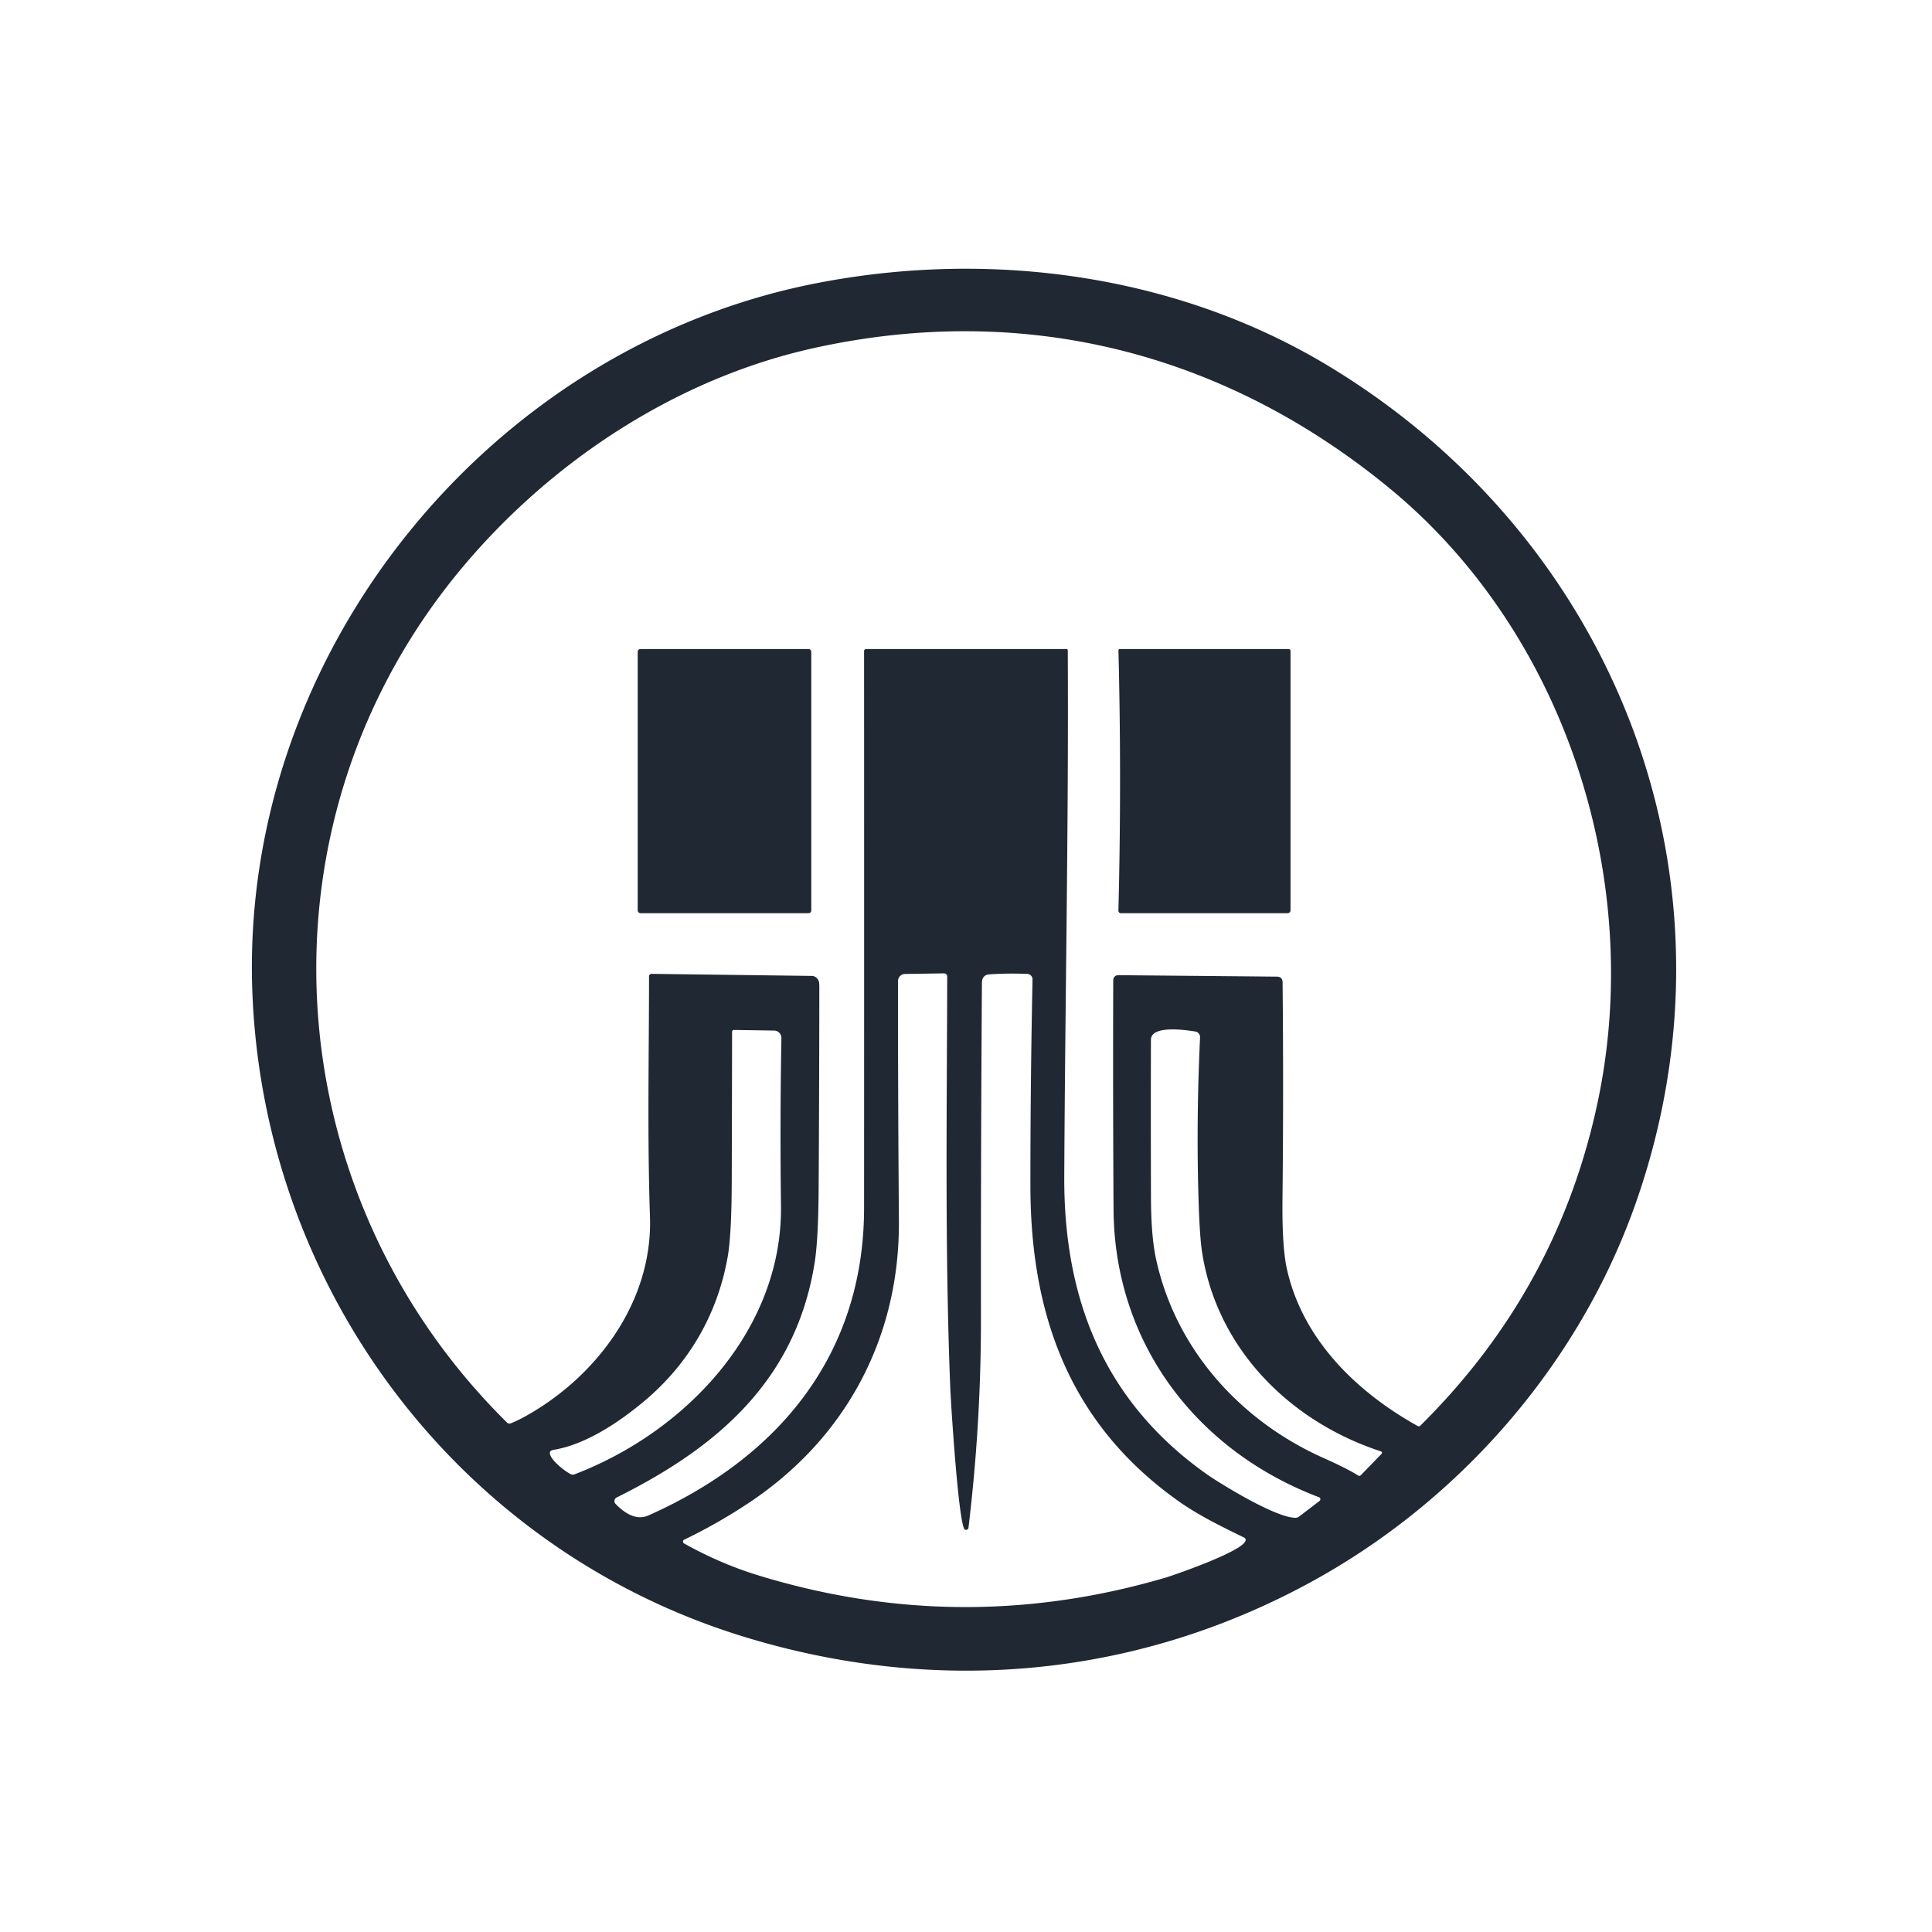 <?xml version="1.0" encoding="UTF-8" standalone="no"?>
<!DOCTYPE svg PUBLIC "-//W3C//DTD SVG 1.1//EN" "http://www.w3.org/Graphics/SVG/1.1/DTD/svg11.dtd">
<svg xmlns="http://www.w3.org/2000/svg" version="1.1" viewBox="0.00 0.00 512.00 512.00">
<path fill="#202833" d="
  M 196.46 433.54
  C 121.46 410.24 70.12 341.67 66.90 263.49
  C 63.20 173.94 129.14 91.90 216.75 74.98
  C 262.81 66.08 312.11 72.80 352.27 97.11
  C 428.66 143.36 463.57 233.69 433.40 319.10
  C 418.38 361.62 386.86 397.68 347.54 419.19
  C 300.75 444.79 247.64 449.44 196.46 433.54
  Z
  M 216.88 259.77
  Q 217.13 260.25 217.13 261.50
  Q 217.11 288.16 216.95 314.81
  Q 216.87 328.55 215.87 334.77
  C 210.87 365.86 190.05 383.62 163.44 396.84
  A 1.08 1.07 -35.3 0 0 163.14 398.56
  C 165.34 400.81 168.48 403.10 171.83 401.61
  C 206.26 386.31 228.97 359.05 228.99 320.09
  Q 229.02 246.19 228.99 172.52
  A 0.53 0.52 0.0 0 1 229.52 172.00
  L 282.64 172.00
  A 0.33 0.33 0.0 0 1 282.97 172.33
  C 283.22 218.82 282.26 265.28 282.04 311.76
  C 281.90 344.32 292.56 371.48 319.97 390.80
  C 322.55 392.62 337.81 402.21 343.31 402.23
  A 1.63 1.61 -63.4 0 0 344.30 401.89
  L 349.70 397.75
  A 0.56 0.55 -53.5 0 0 349.56 396.79
  C 316.88 384.39 295.32 355.75 295.10 320.49
  Q 294.92 290.59 295.02 259.74
  A 1.31 1.31 0.0 0 1 296.35 258.43
  L 338.38 258.82
  Q 339.89 258.84 339.90 260.34
  Q 340.18 289.58 339.87 317.68
  Q 339.73 330.36 341.03 336.24
  C 345.14 354.82 359.29 368.77 375.69 377.90
  Q 376.09 378.12 376.41 377.80
  Q 412.97 341.65 423.45 291.83
  C 435.87 232.81 414.58 167.44 368.16 129.33
  C 324.54 93.50 271.64 79.90 215.73 92.23
  C 179.68 100.19 146.71 121.78 123.06 149.75
  C 66.16 217.03 72.16 315.61 134.40 377.03
  A 0.85 0.84 -32.6 0 0 135.29 377.22
  Q 137.60 376.34 141.05 374.29
  C 159.19 363.48 172.99 344.12 172.25 322.45
  C 171.53 301.22 171.99 279.86 172.00 258.75
  A 0.68 0.67 0.4 0 1 172.69 258.08
  L 215.19 258.63
  A 2.17 1.82 74.0 0 1 216.88 259.77
  Z
  M 255.71 405.35
  C 254.05 404.50 251.99 371.75 251.84 368.00
  C 250.38 331.64 250.94 295.07 251.02 258.79
  A 0.84 0.84 0.0 0 0 250.17 257.95
  L 239.83 258.11
  A 1.88 1.88 0.0 0 0 237.98 259.99
  Q 237.97 292.17 238.22 323.44
  C 238.47 354.63 223.97 381.41 198.24 398.41
  Q 190.00 403.86 181.32 408.03
  A 0.57 0.56 46.8 0 0 181.29 409.03
  Q 190.85 414.39 200.99 417.50
  Q 254.90 434.00 309.02 418.05
  C 310.90 417.49 328.11 411.57 329.94 408.60
  Q 330.42 407.82 329.60 407.42
  C 323.69 404.55 317.51 401.50 312.34 397.84
  C 283.67 377.51 273.08 348.82 273.07 314.25
  Q 273.06 286.89 273.63 259.58
  A 1.47 1.46 1.8 0 0 272.22 258.09
  Q 267.03 257.89 262.25 258.21
  Q 260.23 258.34 260.22 260.50
  Q 259.92 304.72 259.96 348.94
  C 259.99 367.95 258.89 386.22 256.66 404.85
  A 0.66 0.65 17.0 0 1 255.71 405.35
  Z
  M 145.87 385.71
  C 146.63 387.46 149.57 389.78 151.25 390.67
  Q 151.73 390.92 152.23 390.72
  C 181.64 379.51 207.40 352.48 206.97 319.50
  Q 206.68 297.44 207.08 275.10
  A 1.96 1.95 -89.1 0 0 205.16 273.11
  L 194.56 272.95
  Q 194.01 272.94 194.01 273.50
  Q 193.98 293.28 193.92 313.05
  Q 193.87 327.21 192.86 332.99
  C 190.21 348.09 182.70 361.21 170.94 371.14
  C 164.35 376.70 155.40 382.80 146.68 384.23
  Q 145.33 384.45 145.87 385.71
  Z
  M 365.84 384.59
  C 341.49 376.59 322.29 357.07 318.51 331.47
  Q 317.74 326.19 317.47 311.51
  Q 317.15 293.54 318.03 274.94
  A 1.53 1.53 0.0 0 0 316.72 273.35
  C 314.45 273.01 305.02 271.53 305.01 275.57
  Q 304.95 296.52 305.02 317.46
  Q 305.05 327.69 306.39 333.78
  C 311.64 357.71 328.80 376.62 350.82 386.42
  Q 356.99 389.16 359.91 391.02
  Q 360.32 391.27 360.65 390.93
  L 366.04 385.37
  Q 366.56 384.83 365.84 384.59
  Z"
/>
<rect fill="#202833" x="169.00" y="172.00" width="46.00" height="70.00" rx="0.69"/>
<path fill="#202833" d="
  M 296.40 172.38
  A 0.37 0.37 0.0 0 1 296.77 172.00
  L 341.50 172.00
  A 0.50 0.50 0.0 0 1 342.00 172.50
  L 342.00 241.25
  A 0.75 0.75 0.0 0 1 341.25 242.00
  L 297.03 242.00
  A 0.65 0.64 -89.6 0 1 296.39 241.34
  Q 297.26 206.86 296.40 172.38
  Z"
/>
</svg>

